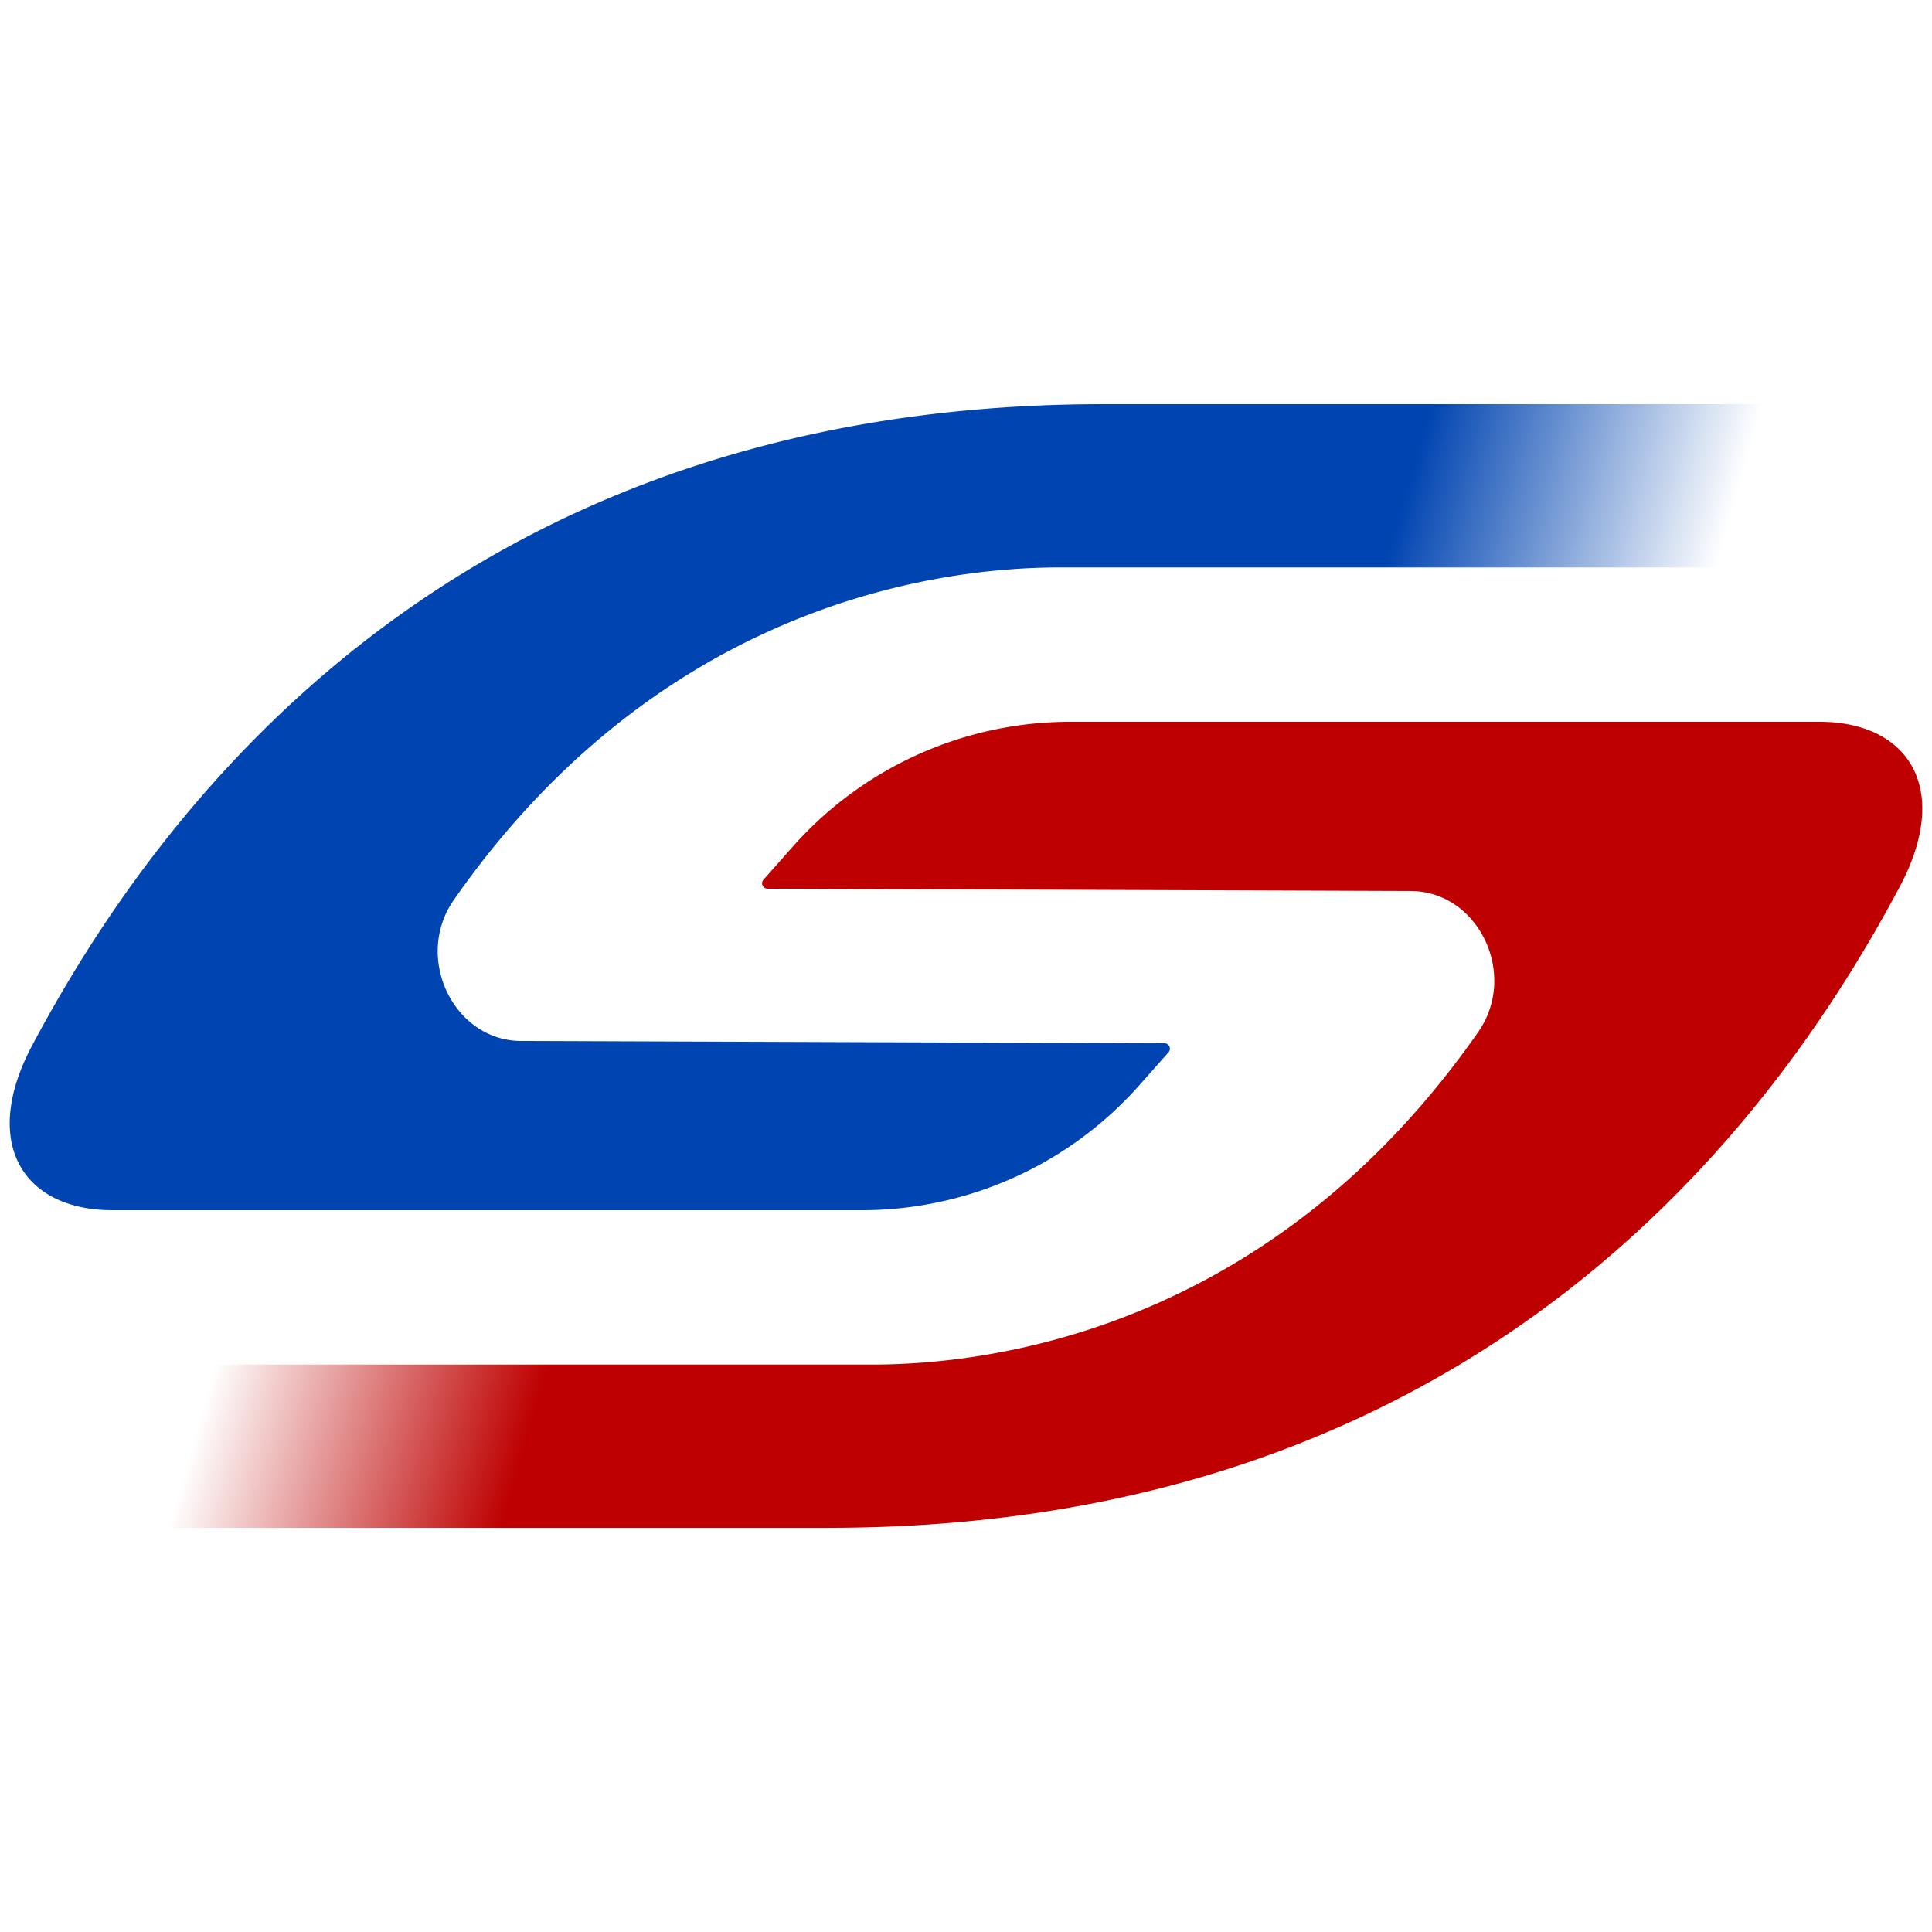 <svg id="图层_1" data-name="图层 1" xmlns="http://www.w3.org/2000/svg" xmlns:xlink="http://www.w3.org/1999/xlink" viewBox="0 0 100 100"><defs><style>.cls-1{fill:url(#未命名的渐变_17);}.cls-2{fill:url(#未命名的渐变_23);}</style><linearGradient id="未命名的渐变_17" x1="6.75" y1="29.72" x2="82.51" y2="51.45" gradientUnits="userSpaceOnUse"><stop offset="0" stop-color="#0044b1"/><stop offset="0.79" stop-color="#0044b1"/><stop offset="1" stop-color="#0044b1" stop-opacity="0"/></linearGradient><linearGradient id="未命名的渐变_23" x1="27.05" y1="47.17" x2="102.81" y2="68.9" gradientTransform="translate(120.3 117.45) rotate(180)" gradientUnits="userSpaceOnUse"><stop offset="0" stop-color="#be0000"/><stop offset="0.79" stop-color="#be0000"/><stop offset="1" stop-color="#be0000" stop-opacity="0"/></linearGradient></defs><path class="cls-1" d="M60.47,54.48l-1.4,1.58a19.19,19.19,0,0,1-14.36,6.58H5.82c-4.6,0-6.85-3.45-4.16-8.52,6.41-12.06,21.66-33.2,55.47-33.2H92.9L90,29.37H54.86c-7.51,0-21.19,2.62-31.37,17.21-2.09,3,0,7.29,3.48,7.3L60.28,54A.28.28,0,0,1,60.47,54.48Z"/><path class="cls-2" d="M39.53,45.52l1.4-1.58a19.19,19.19,0,0,1,14.36-6.58H94.18c4.6,0,6.85,3.45,4.16,8.52-6.41,12.06-21.66,33.2-55.47,33.2H7.1L10,70.63H45.14c7.51,0,21.19-2.62,31.37-17.21,2.09-3,0-7.29-3.48-7.3L39.72,46A.28.28,0,0,1,39.53,45.52Z"/></svg>